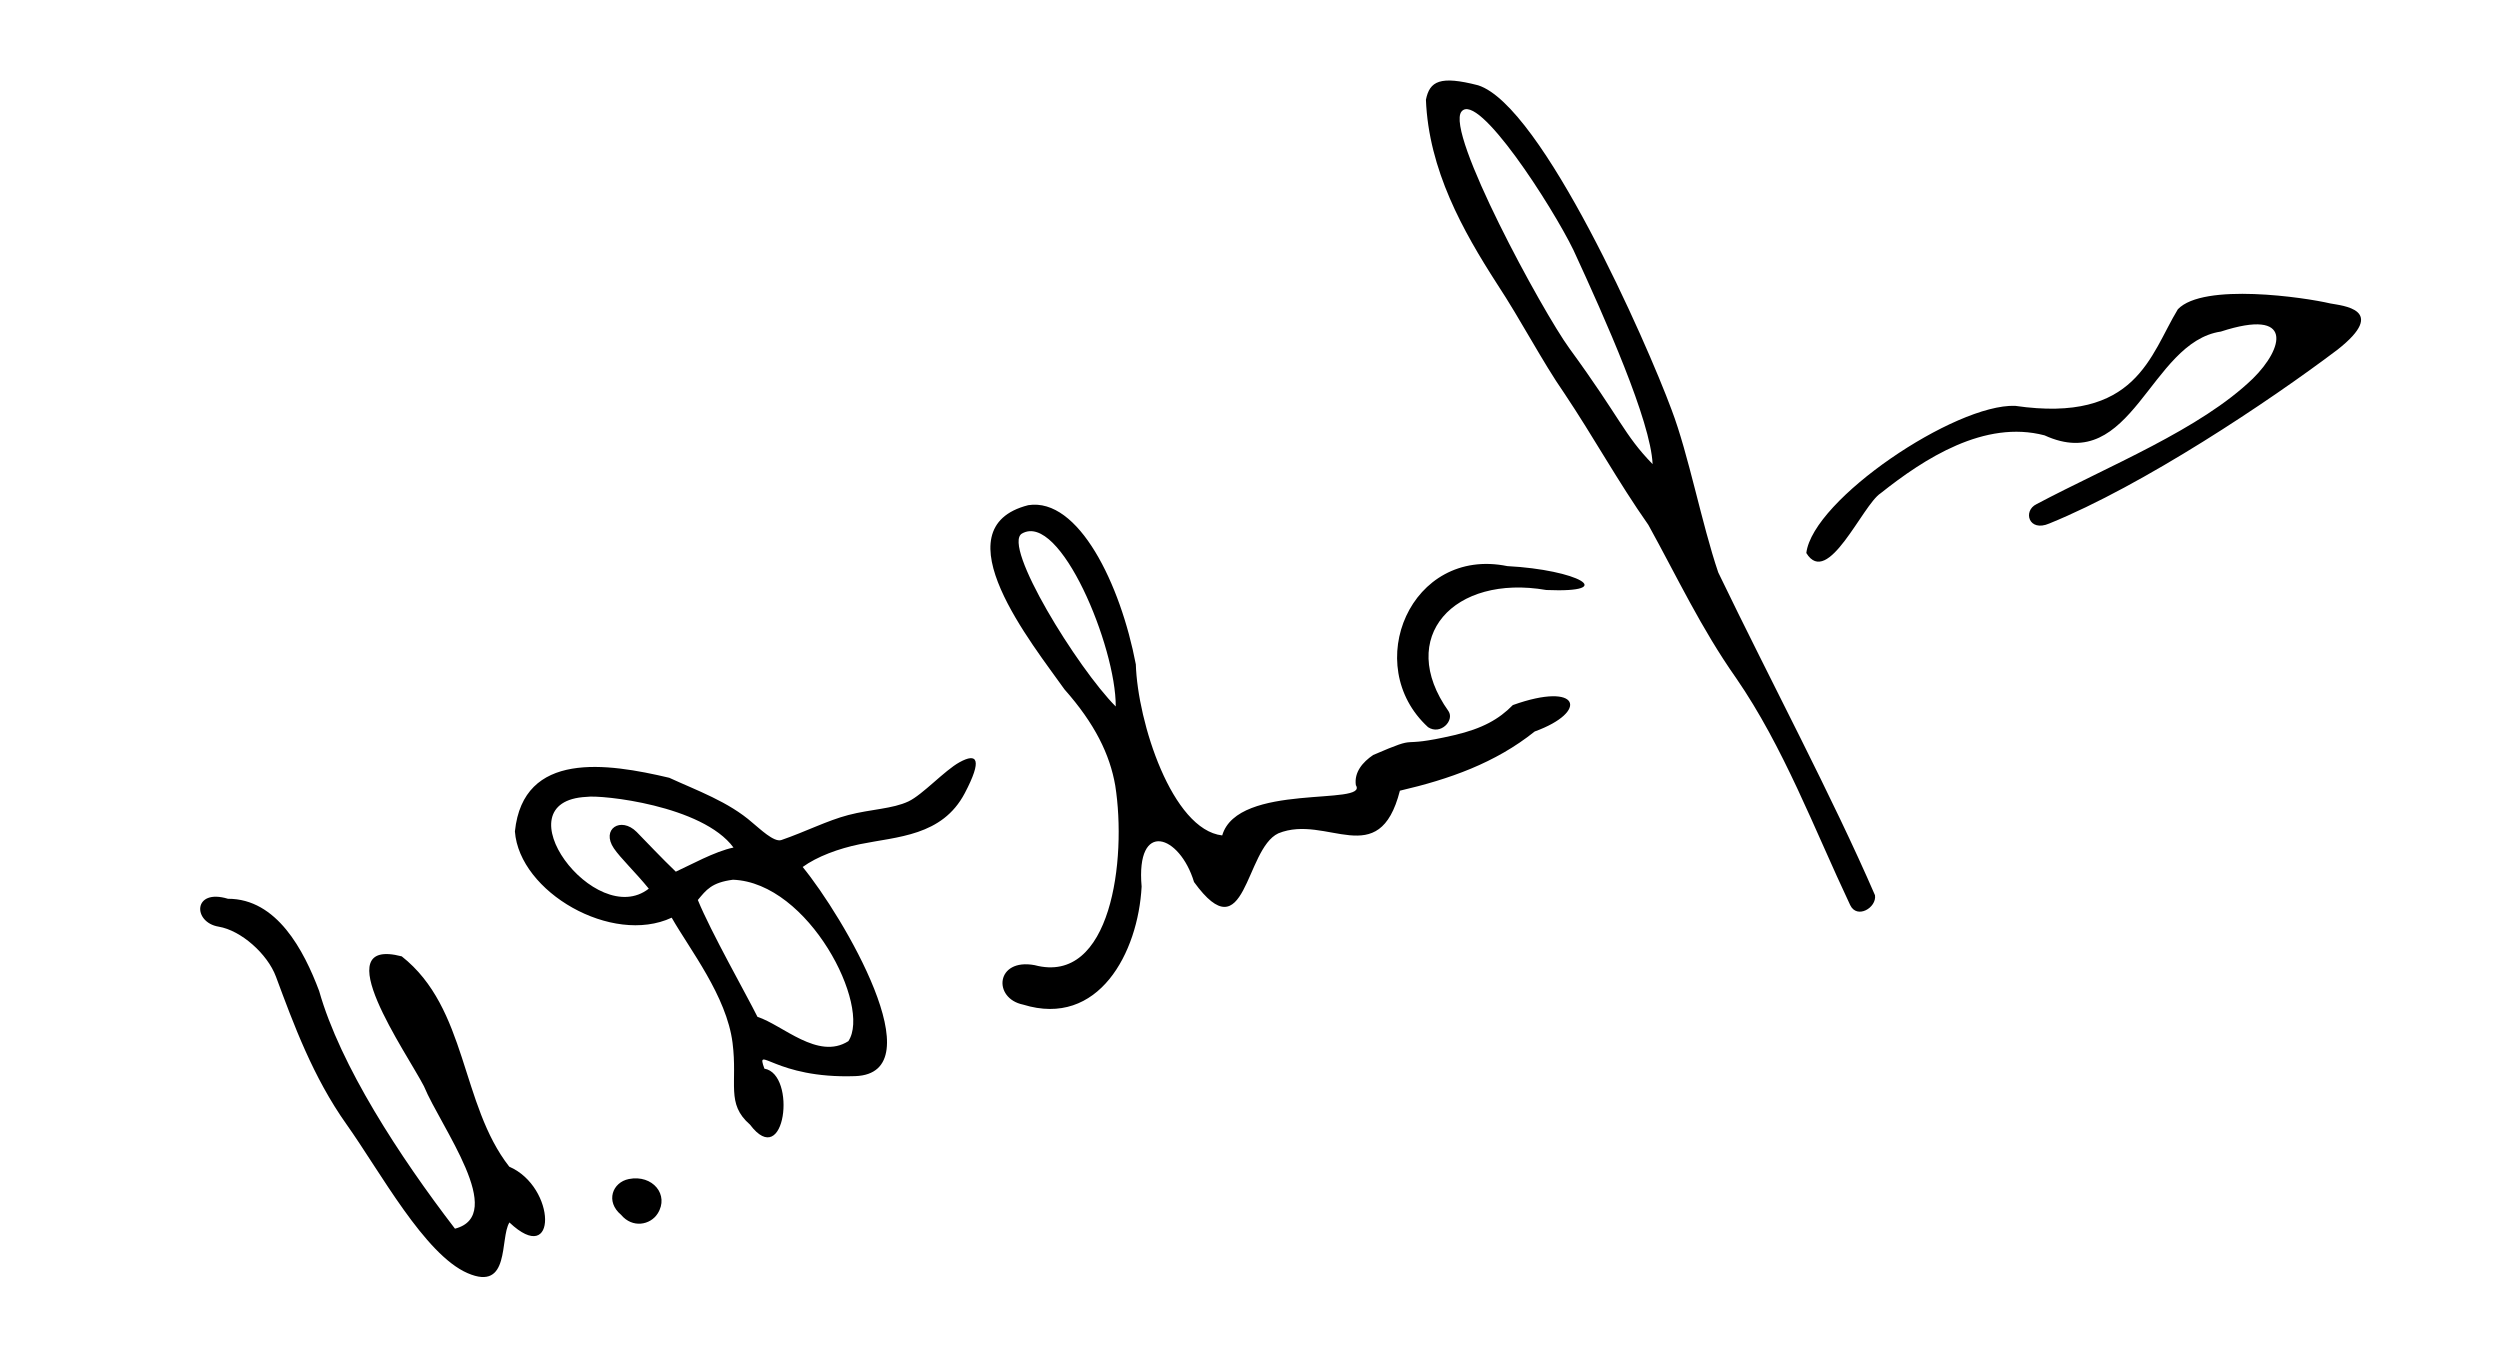 <?xml version="1.0" encoding="UTF-8" standalone="no"?>
<!-- Created with Inkscape (http://www.inkscape.org/) -->

<svg
   xmlns:dc="http://purl.org/dc/elements/1.1/"
   xmlns:cc="http://creativecommons.org/ns#"
   xmlns:rdf="http://www.w3.org/1999/02/22-rdf-syntax-ns#"
   xmlns:svg="http://www.w3.org/2000/svg"
   xmlns="http://www.w3.org/2000/svg"
   xmlns:sodipodi="http://sodipodi.sourceforge.net/DTD/sodipodi-0.dtd"
   xmlns:inkscape="http://www.inkscape.org/namespaces/inkscape"
   id="svg2"
   version="1.1"
   inkscape:version="0.91 r13725"
   width="540"
   height="292"
   viewBox="0 0 540 292"
   sodipodi:docname="igor dmitriev2.svg">
  <defs
     id="defs6" />
  <sodipodi:namedview
     pagecolor="#ffffff"
     bordercolor="#666666"
     borderopacity="1"
     objecttolerance="10"
     gridtolerance="10"
     guidetolerance="10"
     inkscape:pageopacity="0"
     inkscape:pageshadow="2"
     inkscape:window-width="1366"
     inkscape:window-height="705"
     id="namedview4"
     showgrid="false"
     inkscape:zoom="1.4074074"
     inkscape:cx="326.67449"
     inkscape:cy="139.77483"
     inkscape:window-x="-8"
     inkscape:window-y="-8"
     inkscape:window-maximized="1"
     inkscape:current-layer="svg2" />
  <path
     style="fill:#000000"
     d="M 101,275 C 91.714,270.978 82.147,253.136 74.864,242.881 67.581,232.627 63.411,221.187 59.605,210.957 c -1.831,-4.922 -7.543,-9.996 -12.388,-10.8 -5.617,-0.932 -5.578,-8.33 2.021,-6.021 10.572,-0.027 16.404,11.152 19.696,19.91 4.568,16.134 17.394,35.784 29.34,51.348 C 109.63,262.466 95.232,243.487 91.573,234.629 87.854,227.413 70.118,202.239 86.778,206.574 100.988,217.772 99.459,238.532 110,252 c 10.175,4.402 10.45,21.874 0.034,12.05 C 107.917,267.494 110.286,279.022 101,275 Z m 33.156,-12.596 c -3.437,-2.872 -1.873,-7.028 1.679,-7.735 5.126,-1.021 8.791,3.417 6.211,7.47 -1.576,2.476 -5.443,3.209 -7.89,0.266 z M 162,242.921 c -5.243,-4.561 -2.637,-8.825 -3.77,-17.68 -1.296,-10.127 -9.242,-20.154 -13.145,-27.023 -12.917,6.023 -32.911,-5.539 -33.866,-18.634 1.812,-17.498 19.951,-14.75 33.339,-11.584 5.909,2.724 12.823,5.175 17.964,9.706 1.562,1.257 4.652,4.294 6.249,3.744 5.241,-1.806 9.911,-4.212 14.479,-5.406 4.853,-1.269 9.544,-1.315 12.978,-2.94 3.062,-1.449 7.774,-6.661 11.025,-8.455 3.826,-2.112 5,-0.662 1.138,6.678 -4.889,9.292 -14.589,9.364 -22.679,11.023 -4.585,0.94 -9.211,2.656 -12.336,4.918 8.686,10.597 28.731,44.573 11.347,45.176 -17.384,0.602 -21.6,-7.069 -19.611,-1.614 7.012,1.178 4.525,22.221 -3.113,12.092 z m 21.246,-18.03 c 5.022,-7.507 -8.489,-34.248 -24.924,-34.869 -4.641,0.603 -5.772,2.204 -7.588,4.375 2.793,6.865 10.538,20.509 12.879,25.241 5.448,1.757 13.081,9.429 19.633,5.253 z m -43.108,-32.94 c -2.826,-3.484 -6.11,-6.595 -7.541,-8.707 -2.825,-4.169 1.514,-6.955 4.925,-3.538 2.122,2.165 5.469,5.725 8.453,8.576 2.967,-1.339 8.471,-4.406 12.462,-5.212 -6.723,-9.128 -28.575,-11.42 -31.725,-10.947 -18.987,0.911 1.885,28.844 13.427,19.828 z M 221,217 c -6.617,-1.351 -5.952,-10.095 2.485,-8.527 16.554,4.407 19.91,-22.889 17.412,-38.775 -1.159,-6.735 -4.428,-13.414 -10.957,-20.778 -6.798,-9.62 -27.298,-34.842 -7.835,-39.802 10.852,-1.692 19.933,17.054 23.234,34.381 0.386,12.459 7.814,35.711 18.659,36.955 3.341,-11.504 31.762,-6.306 28.865,-10.865 -0.389,-2.791 1.465,-4.97 3.748,-6.513 11.056,-4.751 4.163,-1.192 17.537,-4.289 6.048,-1.419 9.63,-3.429 12.625,-6.491 14.516,-5.202 16.501,1.441 4.726,5.704 -8.528,6.83 -18.509,10.327 -29.12,12.79 -4.51,17.646 -15.79,4.943 -26.258,9.21 -7.274,3.394 -6.967,26.015 -18.21,10.517 C 254.835,180.318 245.316,176.962 246.589,191.5 245.842,205.794 237.275,222.031 221,217 Z m -0.261,-101.75 c -4.35,2.581 12.008,29.076 20.26,37.354 0.084,-12.859 -12.013,-42.112 -20.26,-37.354 z m 178.898,80.244 C 391.864,179.027 385.259,161.344 375,146.46 367.408,135.664 362.302,124.711 356.048,113.381 349.468,104.016 344.214,94.386 337.847,84.881 333.137,78.107 328.578,69.232 323.316,61.244 316.006,49.885 308.598,36.691 308,21.549 c 0.802,-4.034 3.052,-5.25 11.269,-3.128 13.847,4.414 36.453,55.634 41.789,70.079 3.668,9.604 6.507,24.625 10.085,35.153 11.401,23.641 24.681,48.53 33.856,69.721 0.399,2.675 -3.891,5.228 -5.363,2.12 z M 356.962,100.252 C 356.559,90.917 346.716,68.866 339.858,54 335.269,44.561 319.269,19.677 315.686,24.094 c -3.583,4.417 17.462,43.137 23.302,51.156 11.074,15.158 11.778,18.644 17.974,25.002 z m -48.504,56.816 c -14.569,-13.352 -3.736,-39.046 17.119,-34.788 15.196,0.791 24.173,5.82 8.424,5.161 -19.952,-3.453 -32.522,10.16 -21.117,26.183 1.323,2.026 -1.744,5.219 -4.426,3.444 z m 81.705,-37.612 c 1.42,-11.595 32.148,-32.253 45.108,-31.793 26.287,3.823 29.146,-10.991 35.147,-20.863 5.535,-5.788 27.483,-2.547 32.933,-1.254 2.455,0.476 12.687,1.238 1.534,9.997 -14.827,11.196 -41.902,29.274 -62.235,37.534 -4.481,1.94 -5.756,-2.746 -2.763,-4.178 15.568,-8.261 35.414,-16.169 46.735,-27.127 6.628,-6.516 8.966,-15.321 -6.92,-10.151 -15.401,2.277 -19.089,31.126 -38.086,22.416 -12.939,-3.395 -25.922,4.976 -35.401,12.509 -3.939,2.552 -11.403,20.53 -16.051,12.91 z"
     id="path3338"
     inkscape:connector-curvature="0"
     sodipodi:nodetypes="zzssccccccczcssccsccccssssssczccccccccscccccccccccccccccccccccccccccccccccccczccccccccccccccccccc" />
</svg>
